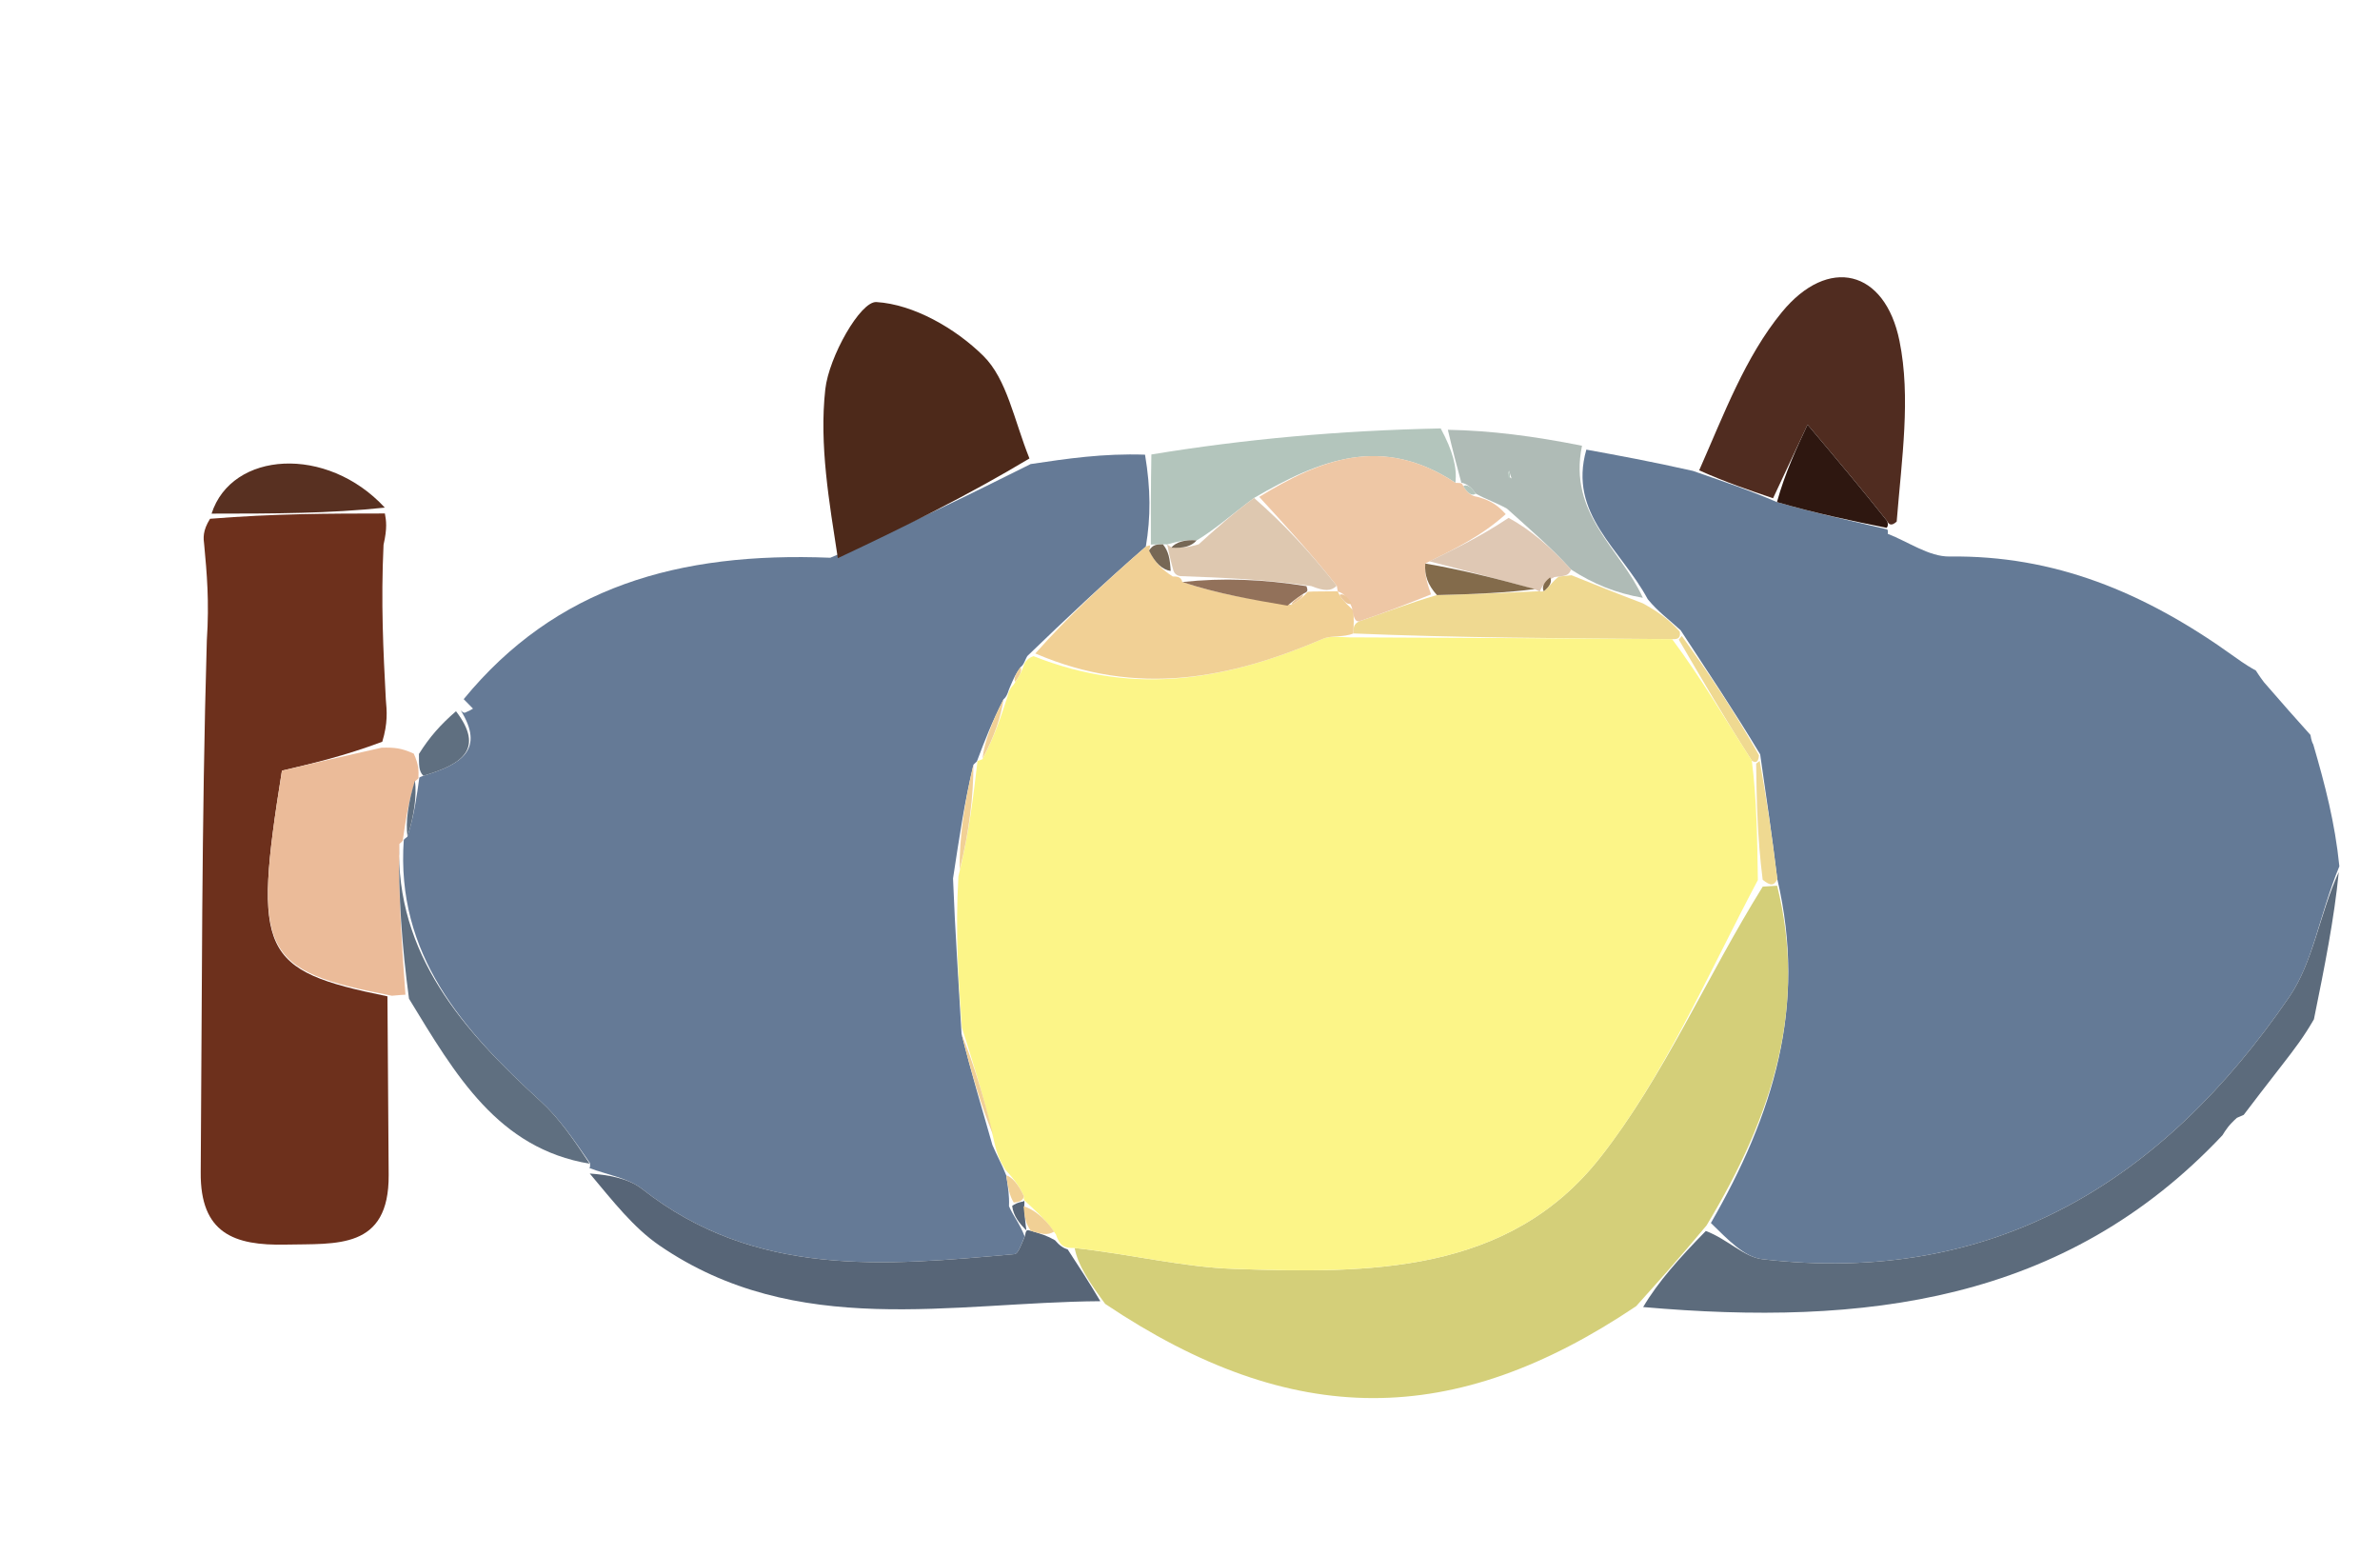 <svg version="1.1" id="Layer_1" xmlns="http://www.w3.org/2000/svg" xmlns:xlink="http://www.w3.org/1999/xlink" x="0px" y="0px"
	 width="100%" viewBox="0 0 153 100" enable-background="new 0 0 153 100" xml:space="preserve">
<path fill="#000000" fill-opacity="0" stroke="none"
	d="
M154,61 
	C154,74.322 154,87.643 154,100.982 
	C103.057,100.982 52.113,100.982 1.085,100.982 
	C1.085,67.753 1.085,34.505 1.085,1.129 
	C52,1.129 103,1.129 154,1.129 
	C154,18.093 154,35.078 153.649,52.493 
	C152.591,51.863 151.978,50.721 151.145,49.771 
	C150.519,49.058 149.611,48.593 148.709,47.839 
	C148.589,47.661 148.53,47.234 148.84,47.059 
	C148.74,45.471 148.33,44.057 147.92,42.644 
	C147.166,42.987 146.412,43.33 145.457,43.574 
	C145.256,43.474 145.019,43.093 144.896,42.843 
	C144.457,42.415 144.142,42.236 143.504,41.94 
	C137.834,38.031 132.035,35.679 125.33,35.766 
	C124.012,35.784 122.682,34.82 121.501,34.237 
	C121.644,34.164 121.78,33.873 122.018,33.553 
	C122.256,29.45 122.847,25.549 122.111,21.917 
	C121.18,17.319 117.53,16.431 114.55,20.061 
	C112.188,22.938 110.822,26.632 108.61,29.998 
	C106.131,29.654 104.055,29.276 101.7,28.647 
	C98.627,28.033 95.834,27.67 92.58,27.218 
	C86.099,27.671 80.077,28.214 73.649,28.77 
	C70.914,29.13 68.585,29.477 66.179,29.465 
	C65.181,26.984 64.739,24.376 63.211,22.868 
	C61.422,21.102 58.733,19.561 56.342,19.412 
	C55.31,19.347 53.287,22.937 53.055,25.016 
	C52.657,28.587 53.31,32.276 53.036,35.888 
	C43.602,35.453 35.722,37.728 29.665,45.095 
	C29.522,45.258 29.557,45.69 29.657,45.761 
	C29.757,45.831 29.608,45.637 29.314,45.709 
	C28.319,46.572 27.617,47.363 26.583,48.134 
	C25.808,48.074 25.367,48.032 24.967,47.609 
	C24.94,46.467 24.872,45.707 24.89,44.504 
	C24.925,41.06 24.872,38.057 24.905,34.712 
	C24.908,33.913 24.825,33.457 24.737,32.623 
	C21.011,28.589 14.895,28.992 13.056,33.34 
	C13.016,34.125 13.072,34.579 13.05,35.45 
	C13.026,37.563 13.079,39.258 13.047,41.418 
	C12.951,53.038 12.991,64.194 12.903,75.349 
	C12.872,79.26 15.044,80.062 18.363,79.988 
	C21.622,79.915 25.016,80.333 24.986,75.515 
	C24.962,71.688 24.933,67.86 25.195,63.995 
	C25.676,63.947 25.87,63.937 26.292,64.184 
	C29.291,69.105 32.02,73.813 37.938,75.114 
	C37.96,75.079 37.878,75.063 37.912,75.42 
	C39.417,77.212 40.718,78.893 42.386,80.039 
	C51.191,86.086 61.205,83.688 71.153,84.081 
	C83.128,91.893 93.492,91.798 105.632,84.002 
	C119.819,85.244 132.74,83.723 143.14,72.849 
	C143.619,72.424 143.83,72.108 144.084,71.747 
	C144.127,71.703 144.239,71.65 144.665,71.722 
	C145.682,70.748 146.273,69.701 146.927,68.379 
	C147.549,67.363 148.11,66.622 149.072,65.905 
	C150.308,65.197 151.211,64.529 151.956,63.715 
	C152.718,62.884 153.325,61.911 154,61 
z"/>
<path fill="#000000" fill-opacity="0" stroke="none"
	d="
M148.829,48.017
	C149.611,48.593 150.519,49.058 151.145,49.771
	C151.978,50.721 152.591,51.863 153.649,52.962
	C154,55.371 154,57.741 154,60.556
	C153.325,61.911 152.718,62.884 151.956,63.715
	C151.211,64.529 150.308,65.197 149.154,65.532
	C149.444,62.1 150.054,59.065 150.703,55.659
	C150.104,52.864 149.467,50.441 148.829,48.017
z"/>
<path fill="#647A96" opacity="1" stroke="none"
	d="
M148.709,47.839 
	C149.467,50.441 150.104,52.864 150.388,55.674 
	C149.108,58.753 148.719,61.812 147.166,64.074 
	C139.05,75.902 128.2,82.661 113.292,80.926 
	C112.114,80.789 111.055,79.637 109.986,78.6 
	C113.995,71.641 116.171,64.686 114.256,56.499 
	C113.91,53.666 113.554,51.255 113.154,48.481 
	C111.466,45.674 109.822,43.232 108.044,40.51 
	C107.249,39.774 106.585,39.316 105.925,38.506 
	C104.177,35.254 100.791,33.051 101.98,28.897 
	C104.055,29.276 106.131,29.654 108.829,30.263 
	C110.962,31.003 112.473,31.512 114.233,32.268 
	C116.737,32.991 118.992,33.468 121.32,34.022 
	C121.394,34.099 121.358,34.309 121.358,34.309 
	C122.682,34.82 124.012,35.784 125.33,35.766 
	C132.035,35.679 137.834,38.031 143.624,42.193 
	C144.384,42.74 144.702,42.916 145.019,43.093 
	C145.019,43.093 145.256,43.474 145.546,43.851 
	C146.734,45.229 147.632,46.232 148.53,47.234 
	C148.53,47.234 148.589,47.661 148.709,47.839 
z"/>
<path fill="#657A96" opacity="1" stroke="none"
	d="
M66.256,29.824 
	C68.585,29.477 70.914,29.13 73.61,29.221 
	C73.979,31.444 73.981,33.229 73.661,35.128 
	C70.943,37.493 68.548,39.744 66.038,42.166 
	C65.924,42.338 65.826,42.738 65.608,42.875 
	C65.271,43.325 65.153,43.637 64.935,44.133 
	C64.835,44.316 64.779,44.729 64.514,44.942 
	C63.769,46.397 63.289,47.638 62.81,48.907 
	C62.81,48.936 62.842,48.89 62.579,49.143 
	C61.992,51.607 61.669,53.818 61.266,56.459 
	C61.403,59.943 61.619,62.998 61.814,66.444 
	C62.449,68.999 63.107,71.163 63.797,73.587 
	C64.099,74.293 64.367,74.737 64.685,75.535 
	C64.812,76.361 64.89,76.833 64.864,77.522 
	C65.154,78.181 65.548,78.623 65.871,79.461 
	C65.61,80.115 65.436,80.579 65.222,80.599 
	C56.876,81.358 48.538,82.123 41.287,76.42 
	C40.365,75.695 39.024,75.503 37.878,75.063 
	C37.878,75.063 37.96,75.079 37.93,74.755 
	C36.862,73.208 35.938,71.859 34.763,70.785 
	C29.769,66.221 25.432,61.355 25.958,53.963 
	C25.97,53.998 25.896,53.987 26.193,53.769 
	C26.642,52.341 26.794,51.132 26.959,49.96 
	C26.971,49.996 26.899,49.969 27.216,49.858 
	C29.705,49.125 31.173,48.146 29.608,45.637 
	C29.608,45.637 29.757,45.831 29.89,45.803 
	C30.151,45.697 30.279,45.62 30.407,45.542 
	C30.208,45.339 30.008,45.136 29.809,44.933 
	C35.722,37.728 43.602,35.453 53.374,35.845 
	C58.217,33.828 62.236,31.826 66.256,29.824 
z"/>
<path fill="#6D301C" opacity="1" stroke="none"
	d="
M24.907,64.033 
	C24.933,67.86 24.962,71.688 24.986,75.515 
	C25.016,80.333 21.622,79.915 18.363,79.988 
	C15.044,80.062 12.872,79.26 12.903,75.349 
	C12.991,64.194 12.951,53.038 13.296,41.163 
	C13.463,38.64 13.296,36.836 13.129,35.032 
	C13.072,34.579 13.016,34.125 13.503,33.341 
	C17.612,33.008 21.177,33.004 24.742,33 
	C24.825,33.457 24.908,33.913 24.656,35.013 
	C24.481,38.753 24.642,41.849 24.803,44.946 
	C24.872,45.707 24.94,46.467 24.575,47.67 
	C22.118,48.588 20.093,49.065 18.125,49.528 
	C16.243,61.295 16.75,62.364 24.907,64.033 
z"/>
<path fill="#D4CF79" opacity="1" stroke="none"
	d="
M114.244,56.921 
	C116.171,64.686 113.995,71.641 109.707,78.755 
	C107.983,80.826 106.583,82.385 105.183,83.944 
	C93.492,91.798 83.128,91.893 71.047,83.798 
	C69.966,82.327 69.302,81.313 69.083,80.208 
	C72.784,80.616 76.03,81.435 79.3,81.548 
	C87.945,81.846 96.956,81.911 102.872,74.388 
	C106.98,69.165 109.68,62.834 113.318,56.983 
	C113.833,56.952 114.039,56.936 114.244,56.921 
z"/>
<path fill="#4D291A" opacity="1" stroke="none"
	d="
M66.179,29.465 
	C62.236,31.826 58.217,33.828 53.86,35.872 
	C53.31,32.276 52.657,28.587 53.055,25.016 
	C53.287,22.937 55.31,19.347 56.342,19.412 
	C58.733,19.561 61.422,21.102 63.211,22.868 
	C64.739,24.376 65.181,26.984 66.179,29.465 
z"/>
<path fill="#5C6B7C" opacity="1" stroke="none" 
	d="
M105.632,84.002 
	C106.583,82.385 107.983,80.826 109.661,79.112 
	C111.055,79.637 112.114,80.789 113.292,80.926 
	C128.2,82.661 139.05,75.902 147.166,64.074 
	C148.719,61.812 149.108,58.753 150.349,56.046 
	C150.054,59.065 149.444,62.1 148.752,65.508 
	C148.11,66.622 147.549,67.363 146.628,68.546 
	C145.591,69.875 144.915,70.762 144.239,71.65 
	C144.239,71.65 144.127,71.703 143.803,71.84 
	C143.277,72.305 143.075,72.632 142.873,72.959 
	C132.74,83.723 119.819,85.244 105.632,84.002 
z"/>
<path fill="#502C20" opacity="1" stroke="none"
	d="
M113.983,32.021 
	C112.473,31.512 110.962,31.003 109.233,30.228 
	C110.822,26.632 112.188,22.938 114.55,20.061 
	C117.53,16.431 121.18,17.319 122.111,21.917 
	C122.847,25.549 122.256,29.45 121.93,33.522 
	C121.606,33.812 121.435,33.745 121.301,33.467 
	C119.65,31.388 118.133,29.586 116.2,27.291 
	C115.532,28.717 114.757,30.369 113.983,32.021 
z"/>
<path fill="#EBBB99" opacity="1" stroke="none" 
	d="
M25.195,63.995 
	C16.75,62.364 16.243,61.295 18.125,49.528 
	C20.093,49.065 22.118,48.588 24.534,48.051 
	C25.367,48.032 25.808,48.074 26.599,48.435 
	C26.932,49.16 26.915,49.565 26.899,49.969 
	C26.899,49.969 26.971,49.996 26.689,50.203 
	C26.237,51.603 26.067,52.795 25.896,53.987 
	C25.896,53.987 25.97,53.998 25.675,54.236 
	C25.608,57.625 25.836,60.776 26.064,63.927 
	C25.87,63.937 25.676,63.947 25.195,63.995 
z"/>
<path fill="#576577" opacity="1" stroke="none"
	d="
M68.639,80.298 
	C69.302,81.313 69.966,82.327 70.736,83.625 
	C61.205,83.688 51.191,86.086 42.386,80.039 
	C40.718,78.893 39.417,77.212 37.912,75.42 
	C39.024,75.503 40.365,75.695 41.287,76.42 
	C48.538,82.123 56.876,81.358 65.222,80.599 
	C65.436,80.579 65.61,80.115 65.883,79.451 
	C65.964,79.043 65.977,79.02 66.267,79.103 
	C66.941,79.302 67.325,79.419 67.821,79.708 
	C68.136,80.076 68.371,80.215 68.639,80.298 
z"/>
<path fill="#B3C5BC" opacity="1" stroke="none" 
	d="
M73.984,35.014 
	C73.981,33.229 73.979,31.444 74.017,29.208 
	C80.077,28.214 86.099,27.671 92.617,27.533 
	C93.392,28.975 93.671,30.013 93.566,31.03 
	C88.848,27.918 84.869,29.533 80.618,32.001 
	C79.211,33.038 78.135,34.01 76.928,34.731 
	C76.187,34.662 75.578,34.843 74.975,35.001 
	C74.983,34.977 75.032,34.984 74.76,34.983 
	C74.308,34.989 74.128,34.997 73.96,34.995 
	C73.973,34.985 73.984,35.014 73.984,35.014 
z"/>
<path fill="#AFBBB6" opacity="1" stroke="none" 
	d="
M93.95,31.05 
	C93.671,30.013 93.392,28.975 93.077,27.622 
	C95.834,27.67 98.627,28.033 101.7,28.647 
	C100.791,33.051 104.177,35.254 105.613,38.421 
	C103.874,38.116 102.451,37.543 100.996,36.602 
	C99.661,35.131 98.359,34.028 96.873,32.687 
	C96.12,32.275 95.552,32.102 94.869,31.724 
	C94.549,31.264 94.286,31.101 93.97,31.026 
	C93.974,31.023 93.95,31.05 93.95,31.05 
M97.174,30.752 
	C97.119,30.587 97.064,30.422 97.009,30.257 
	C96.956,30.423 96.902,30.589 97.174,30.752 
z"/>
<path fill="#5F6F80" opacity="1" stroke="none"
	d="
M26.292,64.184
	C25.836,60.776 25.608,57.625 25.662,54.201
	C25.432,61.355 29.769,66.221 34.763,70.785
	C35.938,71.859 36.862,73.208 37.909,74.79
	C32.02,73.813 29.291,69.105 26.292,64.184
z"/>
<path fill="#583021" opacity="1" stroke="none"
	d="
M24.737,32.623
	C21.177,33.004 17.612,33.008 13.601,33.01
	C14.895,28.992 21.011,28.589 24.737,32.623
z"/>

<path fill="#5F6F80" opacity="1" stroke="none"
	d="
M27.216,49.858
	C26.915,49.565 26.932,49.16 26.932,48.454
	C27.617,47.363 28.319,46.572 29.314,45.709
	C31.173,48.146 29.705,49.125 27.216,49.858
z"/>


<path fill="#EFD991" opacity="1" stroke="none"
	d="
M101.028,36.97
	C102.451,37.543 103.874,38.116 105.61,38.774
	C106.585,39.316 107.249,39.774 107.981,40.59
	C108.049,40.948 107.923,41.107 107.494,41.076
	C100.375,41.018 93.684,40.99 87.001,40.711
	C87.015,40.293 87.021,40.125 87.365,39.933
	C89.134,39.339 90.566,38.77 92.373,38.244
	C94.846,38.187 96.943,38.087 99.023,37.995
	C99.005,38.005 98.975,38.032 99.239,38.002
	C99.647,37.674 99.791,37.375 100.209,37.056
	C100.665,37.013 100.846,36.992 101.028,36.97
z"/>
<path fill="#2E1710" opacity="1" stroke="none"
	d="
M121.301,33.467
	C121.435,33.745 121.313,33.897 121.28,33.921
	C118.992,33.468 116.737,32.991 114.233,32.268
	C114.757,30.369 115.532,28.717 116.2,27.291
	C118.133,29.586 119.65,31.388 121.301,33.467
z"/>
<path fill="#EFD991" opacity="1" stroke="none"
	d="
M108.113,40.869
	C109.822,43.232 111.466,45.674 113.078,48.539
	C113.046,48.961 112.894,49.075 112.618,48.884
	C110.869,46.164 109.396,43.635 107.923,41.107
	C107.923,41.107 108.049,40.948 108.113,40.869
z"/>
<path fill="#EFD991" opacity="1" stroke="none"
	d="
M114.256,56.499
	C114.039,56.936 113.833,56.952 113.315,56.541
	C112.966,53.768 112.93,51.422 112.894,49.075
	C112.894,49.075 113.046,48.961 113.122,48.903
	C113.554,51.255 113.91,53.666 114.256,56.499
z"/>
<path fill="#FCF588" opacity="1" stroke="none"
	d="
M112.618,48.884
	C112.93,51.422 112.966,53.768 113.006,56.556
	C109.68,62.834 106.98,69.165 102.872,74.388
	C96.956,81.911 87.945,81.846 79.3,81.548
	C76.03,81.435 72.784,80.616 69.083,80.208
	C68.371,80.215 68.136,80.076 67.876,79.328
	C67.142,78.254 66.465,77.734 65.838,77.129
	C65.887,77.044 65.777,77.219 65.823,76.88
	C65.457,76.088 65.046,75.635 64.635,75.181
	C64.367,74.737 64.099,74.293 63.867,73.173
	C63.214,70.349 62.525,68.201 61.836,66.052
	C61.619,62.998 61.403,59.943 61.611,56.333
	C62.305,53.481 62.574,51.186 62.842,48.89
	C62.842,48.89 62.81,48.936 63.159,48.79
	C63.931,47.34 64.355,46.034 64.779,44.729
	C64.779,44.729 64.835,44.316 65.16,44.004
	C65.599,43.374 65.712,43.056 65.826,42.738
	C65.826,42.738 65.924,42.338 66.441,42.169
	C73.153,44.836 79.12,43.588 85.043,41.056
	C85.604,40.816 86.339,40.984 86.993,40.962
	C93.684,40.99 100.375,41.018 107.494,41.076
	C109.396,43.635 110.869,46.164 112.618,48.884
z"/>
<path fill="#F1D095" opacity="1" stroke="none"
	d="
M87.001,40.711
	C86.339,40.984 85.604,40.816 85.043,41.056
	C79.12,43.588 73.153,44.836 66.556,41.998
	C68.548,39.744 70.943,37.493 73.661,35.128
	C73.984,35.014 73.973,34.985 73.879,35.37
	C74.259,36.189 74.735,36.623 75.393,37.051
	C75.575,37.046 75.938,37.028 76.005,37.406
	C78.303,38.164 80.534,38.543 83.021,38.872
	C83.526,38.586 83.774,38.351 84.026,38.073
	C84.031,38.031 84.115,38.02 84.427,38.014
	C85.155,38.005 85.571,38 85.992,38
	C85.998,38.004 86.001,38.019 86.11,38.236
	C86.419,38.722 86.68,38.905 87.008,39.24
	C87.013,39.48 87.027,39.958 87.027,39.958
	C87.021,40.125 87.015,40.293 87.001,40.711
z"/>
<path fill="#F1D095" opacity="1" stroke="none"
	d="
M62.579,49.143
	C62.574,51.186 62.305,53.481 61.691,55.903
	C61.669,53.818 61.992,51.607 62.579,49.143
z"/>
<path fill="#F1D095" opacity="1" stroke="none"
	d="
M61.814,66.444
	C62.525,68.201 63.214,70.349 63.834,72.912
	C63.107,71.163 62.449,68.999 61.814,66.444
z"/>
<path fill="#F1D095" opacity="1" stroke="none"
	d="
M64.514,44.942
	C64.355,46.034 63.931,47.34 63.159,48.762
	C63.289,47.638 63.769,46.397 64.514,44.942
z"/>
<path fill="#5F6F80" opacity="1" stroke="none"
	d="
M26.193,53.769
	C26.067,52.795 26.237,51.603 26.676,50.167
	C26.794,51.132 26.642,52.341 26.193,53.769
z"/>
<path fill="#576577" opacity="1" stroke="none"
	d="
M65.952,79.053
	C65.548,78.623 65.154,78.181 65.067,77.503
	C65.373,77.266 65.777,77.219 65.777,77.219
	C65.777,77.219 65.887,77.044 65.848,77.432
	C65.865,78.22 65.921,78.62 65.977,79.02
	C65.977,79.02 65.964,79.043 65.952,79.053
z"/>
<path fill="#F1D095" opacity="1" stroke="none"
	d="
M65.823,76.88
	C65.777,77.219 65.373,77.266 65.17,77.286
	C64.89,76.833 64.812,76.361 64.685,75.535
	C65.046,75.635 65.457,76.088 65.823,76.88
z"/>
<path fill="#F1D095" opacity="1" stroke="none" 
	d="
M65.608,42.875 
	C65.712,43.056 65.599,43.374 65.26,43.821 
	C65.153,43.637 65.271,43.325 65.608,42.875 
z"/>
<path fill="#F1D095" opacity="1" stroke="none" 
	d="
M66.267,79.103 
	C65.921,78.62 65.865,78.22 65.799,77.517 
	C66.465,77.734 67.142,78.254 67.764,79.154 
	C67.325,79.419 66.941,79.302 66.267,79.103 
z"/>
<path fill="#EEC7A5" opacity="1" stroke="none" 
	d="
M87.365,39.933 
	C87.027,39.958 87.013,39.48 86.9,39.022 
	C86.589,38.291 86.327,38.11 86.001,38.019 
	C86.001,38.019 85.998,38.004 85.937,37.651 
	C84.233,35.51 82.592,33.723 80.95,31.935 
	C84.869,29.533 88.848,27.918 93.566,31.03 
	C93.95,31.05 93.974,31.023 94.073,31.243 
	C94.374,31.737 94.645,31.892 94.983,31.93 
	C95.552,32.102 96.12,32.275 96.797,33.043 
	C95.234,34.451 93.563,35.263 91.623,36.217 
	C91.568,36.973 91.783,37.587 91.998,38.201 
	C90.566,38.77 89.134,39.339 87.365,39.933 
z"/>
<path fill="#DEC8B0" opacity="1" stroke="none" 
	d="
M80.618,32.001 
	C82.592,33.723 84.233,35.51 85.931,37.647 
	C85.571,38 85.155,38.005 84.297,37.666 
	C81.216,37.224 78.577,37.126 75.938,37.028 
	C75.938,37.028 75.575,37.046 75.439,36.688 
	C75.213,35.882 75.122,35.433 75.032,34.984 
	C75.032,34.984 74.983,34.977 75.306,35.174 
	C76.106,35.242 76.583,35.112 77.059,34.982 
	C78.135,34.01 79.211,33.038 80.618,32.001 
z"/>
<path fill="#766755" opacity="1" stroke="none" 
	d="
M76.928,34.731 
	C76.583,35.112 76.106,35.242 75.298,35.198 
	C75.578,34.843 76.187,34.662 76.928,34.731 
z"/>
<path fill="#766755" opacity="1" stroke="none" 
	d="
M74.76,34.983 
	C75.122,35.433 75.213,35.882 75.257,36.694 
	C74.735,36.623 74.259,36.189 73.865,35.38 
	C74.128,34.997 74.308,34.989 74.76,34.983 
z"/>
<path fill="#DFC8B4" opacity="1" stroke="none" 
	d="
M91.892,36.075 
	C93.563,35.263 95.234,34.451 96.981,33.282 
	C98.359,34.028 99.661,35.131 100.996,36.602 
	C100.846,36.992 100.665,37.013 99.924,37.086 
	C99.235,37.436 99.105,37.734 98.975,38.032 
	C98.975,38.032 99.005,38.005 98.651,37.868 
	C96.162,37.18 94.027,36.627 91.892,36.075 
z"/>
<path fill="#B3C5BC" opacity="1" stroke="none" 
	d="
M97.011,30.754 
	C96.902,30.589 96.956,30.423 97.009,30.257 
	C97.064,30.422 97.119,30.587 97.011,30.754 
z"/>
<path fill="#B3C5BC" opacity="1" stroke="none" 
	d="
M94.869,31.724 
	C94.645,31.892 94.374,31.737 94.068,31.246 
	C94.286,31.101 94.549,31.264 94.869,31.724 
z"/>
<path fill="#836B4B" opacity="1" stroke="none" 
	d="
M91.623,36.217 
	C94.027,36.627 96.162,37.18 98.669,37.859 
	C96.943,38.087 94.846,38.187 92.373,38.244 
	C91.783,37.587 91.568,36.973 91.623,36.217 
z"/>
<path fill="#836B4B" opacity="1" stroke="none" 
	d="
M99.239,38.002 
	C99.105,37.734 99.235,37.436 99.65,37.107 
	C99.791,37.375 99.647,37.674 99.239,38.002 
z"/>
<path fill="#92715A" opacity="1" stroke="none" 
	d="
M76.005,37.406 
	C78.577,37.126 81.216,37.224 83.985,37.671 
	C84.115,38.02 84.031,38.031 83.786,38.159 
	C83.282,38.498 83.023,38.711 82.764,38.923 
	C80.534,38.543 78.303,38.164 76.005,37.406 
z"/>
<path fill="#EBC598" opacity="1" stroke="none" 
	d="
M86.11,38.236 
	C86.327,38.11 86.589,38.291 86.895,38.783 
	C86.68,38.905 86.419,38.722 86.11,38.236 
z"/>
<path fill="#EBC598" opacity="1" stroke="none" 
	d="
M83.021,38.872 
	C83.023,38.711 83.282,38.498 83.781,38.2 
	C83.774,38.351 83.526,38.586 83.021,38.872 
z"/>
</svg>